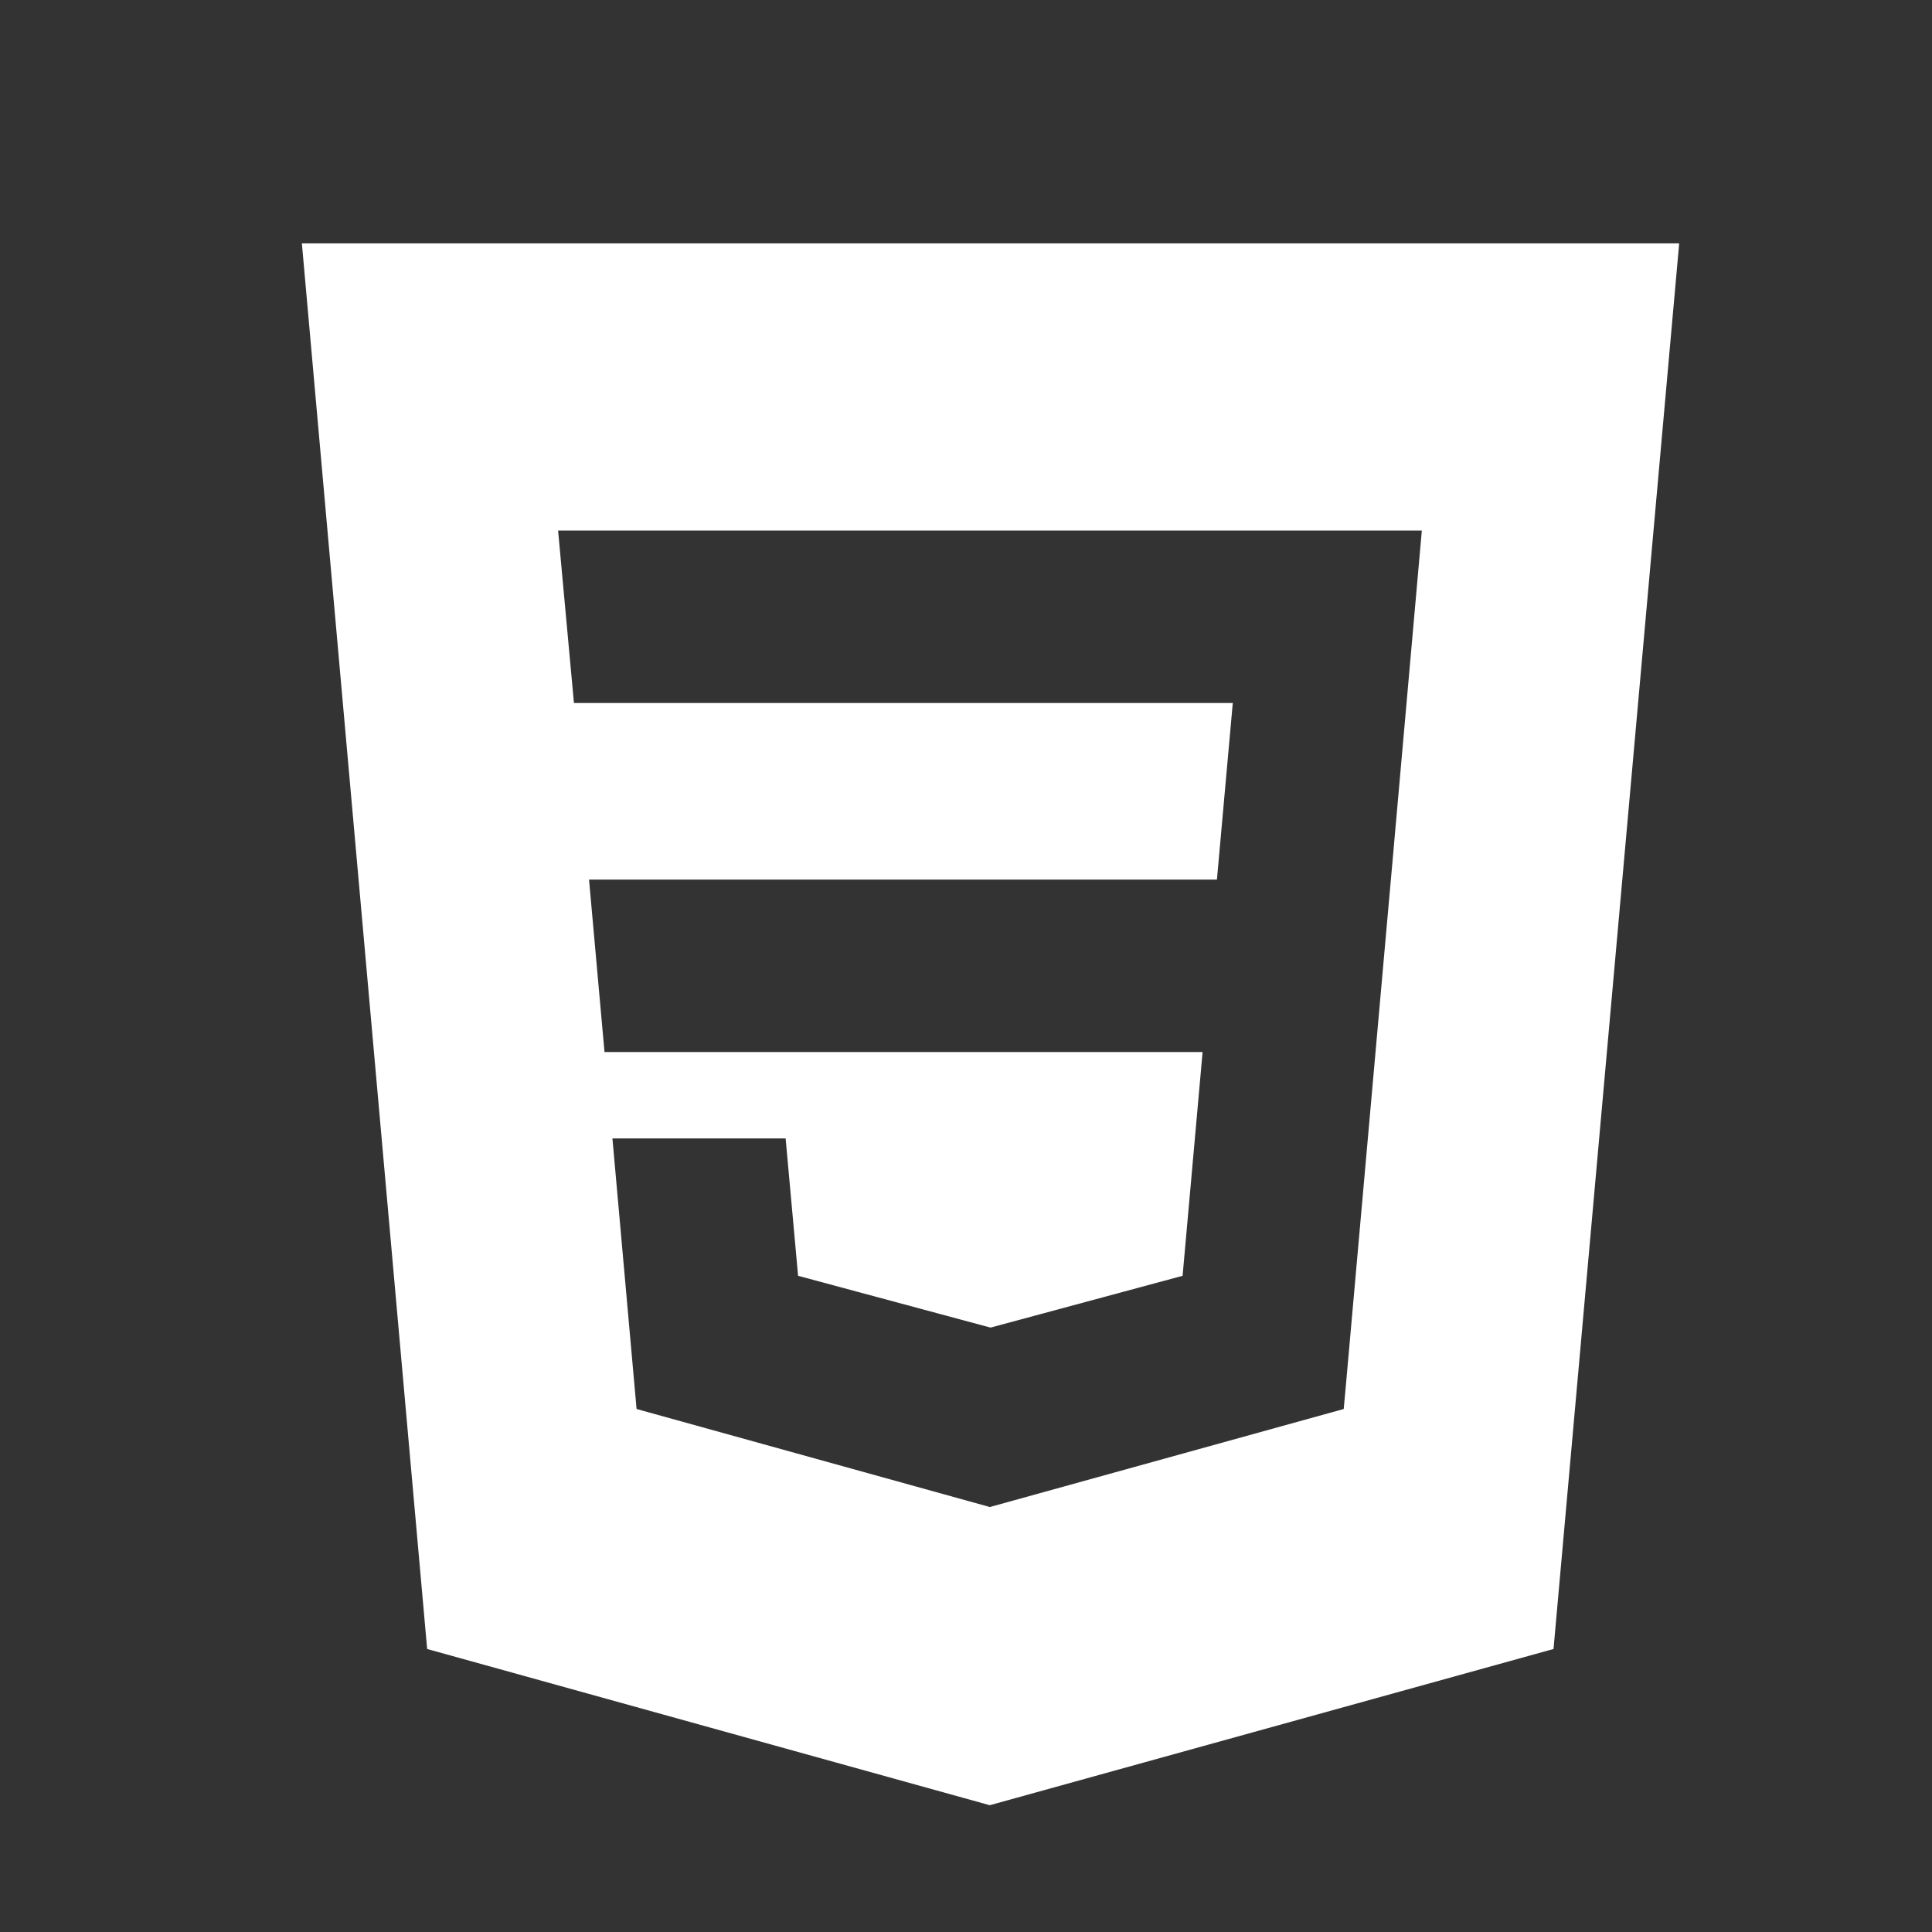 <?xml version="1.0" encoding="utf-8"?>
<!-- Generator: Adobe Illustrator 27.8.1, SVG Export Plug-In . SVG Version: 6.00 Build 0)  -->
<svg version="1.1" id="Layer_1" xmlns="http://www.w3.org/2000/svg" xmlns:xlink="http://www.w3.org/1999/xlink" x="0px" y="0px"
	 viewBox="0 0 512 512" style="enable-background:new 0 0 512 512;" xml:space="preserve">
<rect x="0" y="0" width="512" height="512" fill="#333333" stroke="none"/>
<style type="text/css">
	.st0{fill:#FFFFFF;}
</style>
<path class="st0" d="M80,64.5L113.2,437l149.1,41.4L411.7,437L445,64.5H80z M168.7,373.4l-6.4-71.7h45.9l3.3,36.4l50.9,13.7l0,0v0
	l0.2,0l50.8-13.7l5.3-59.3H160.2l-4.1-45.7h166.4l4.2-46.8H152.1l-4.2-45.7h228.9l-8.2,92.5l-1.1,12.3l-10.7,120.3l-0.7,7.7
	l-93.5,25.9v0l-0.2,0.1L168.7,373.4z"/>
</svg>
